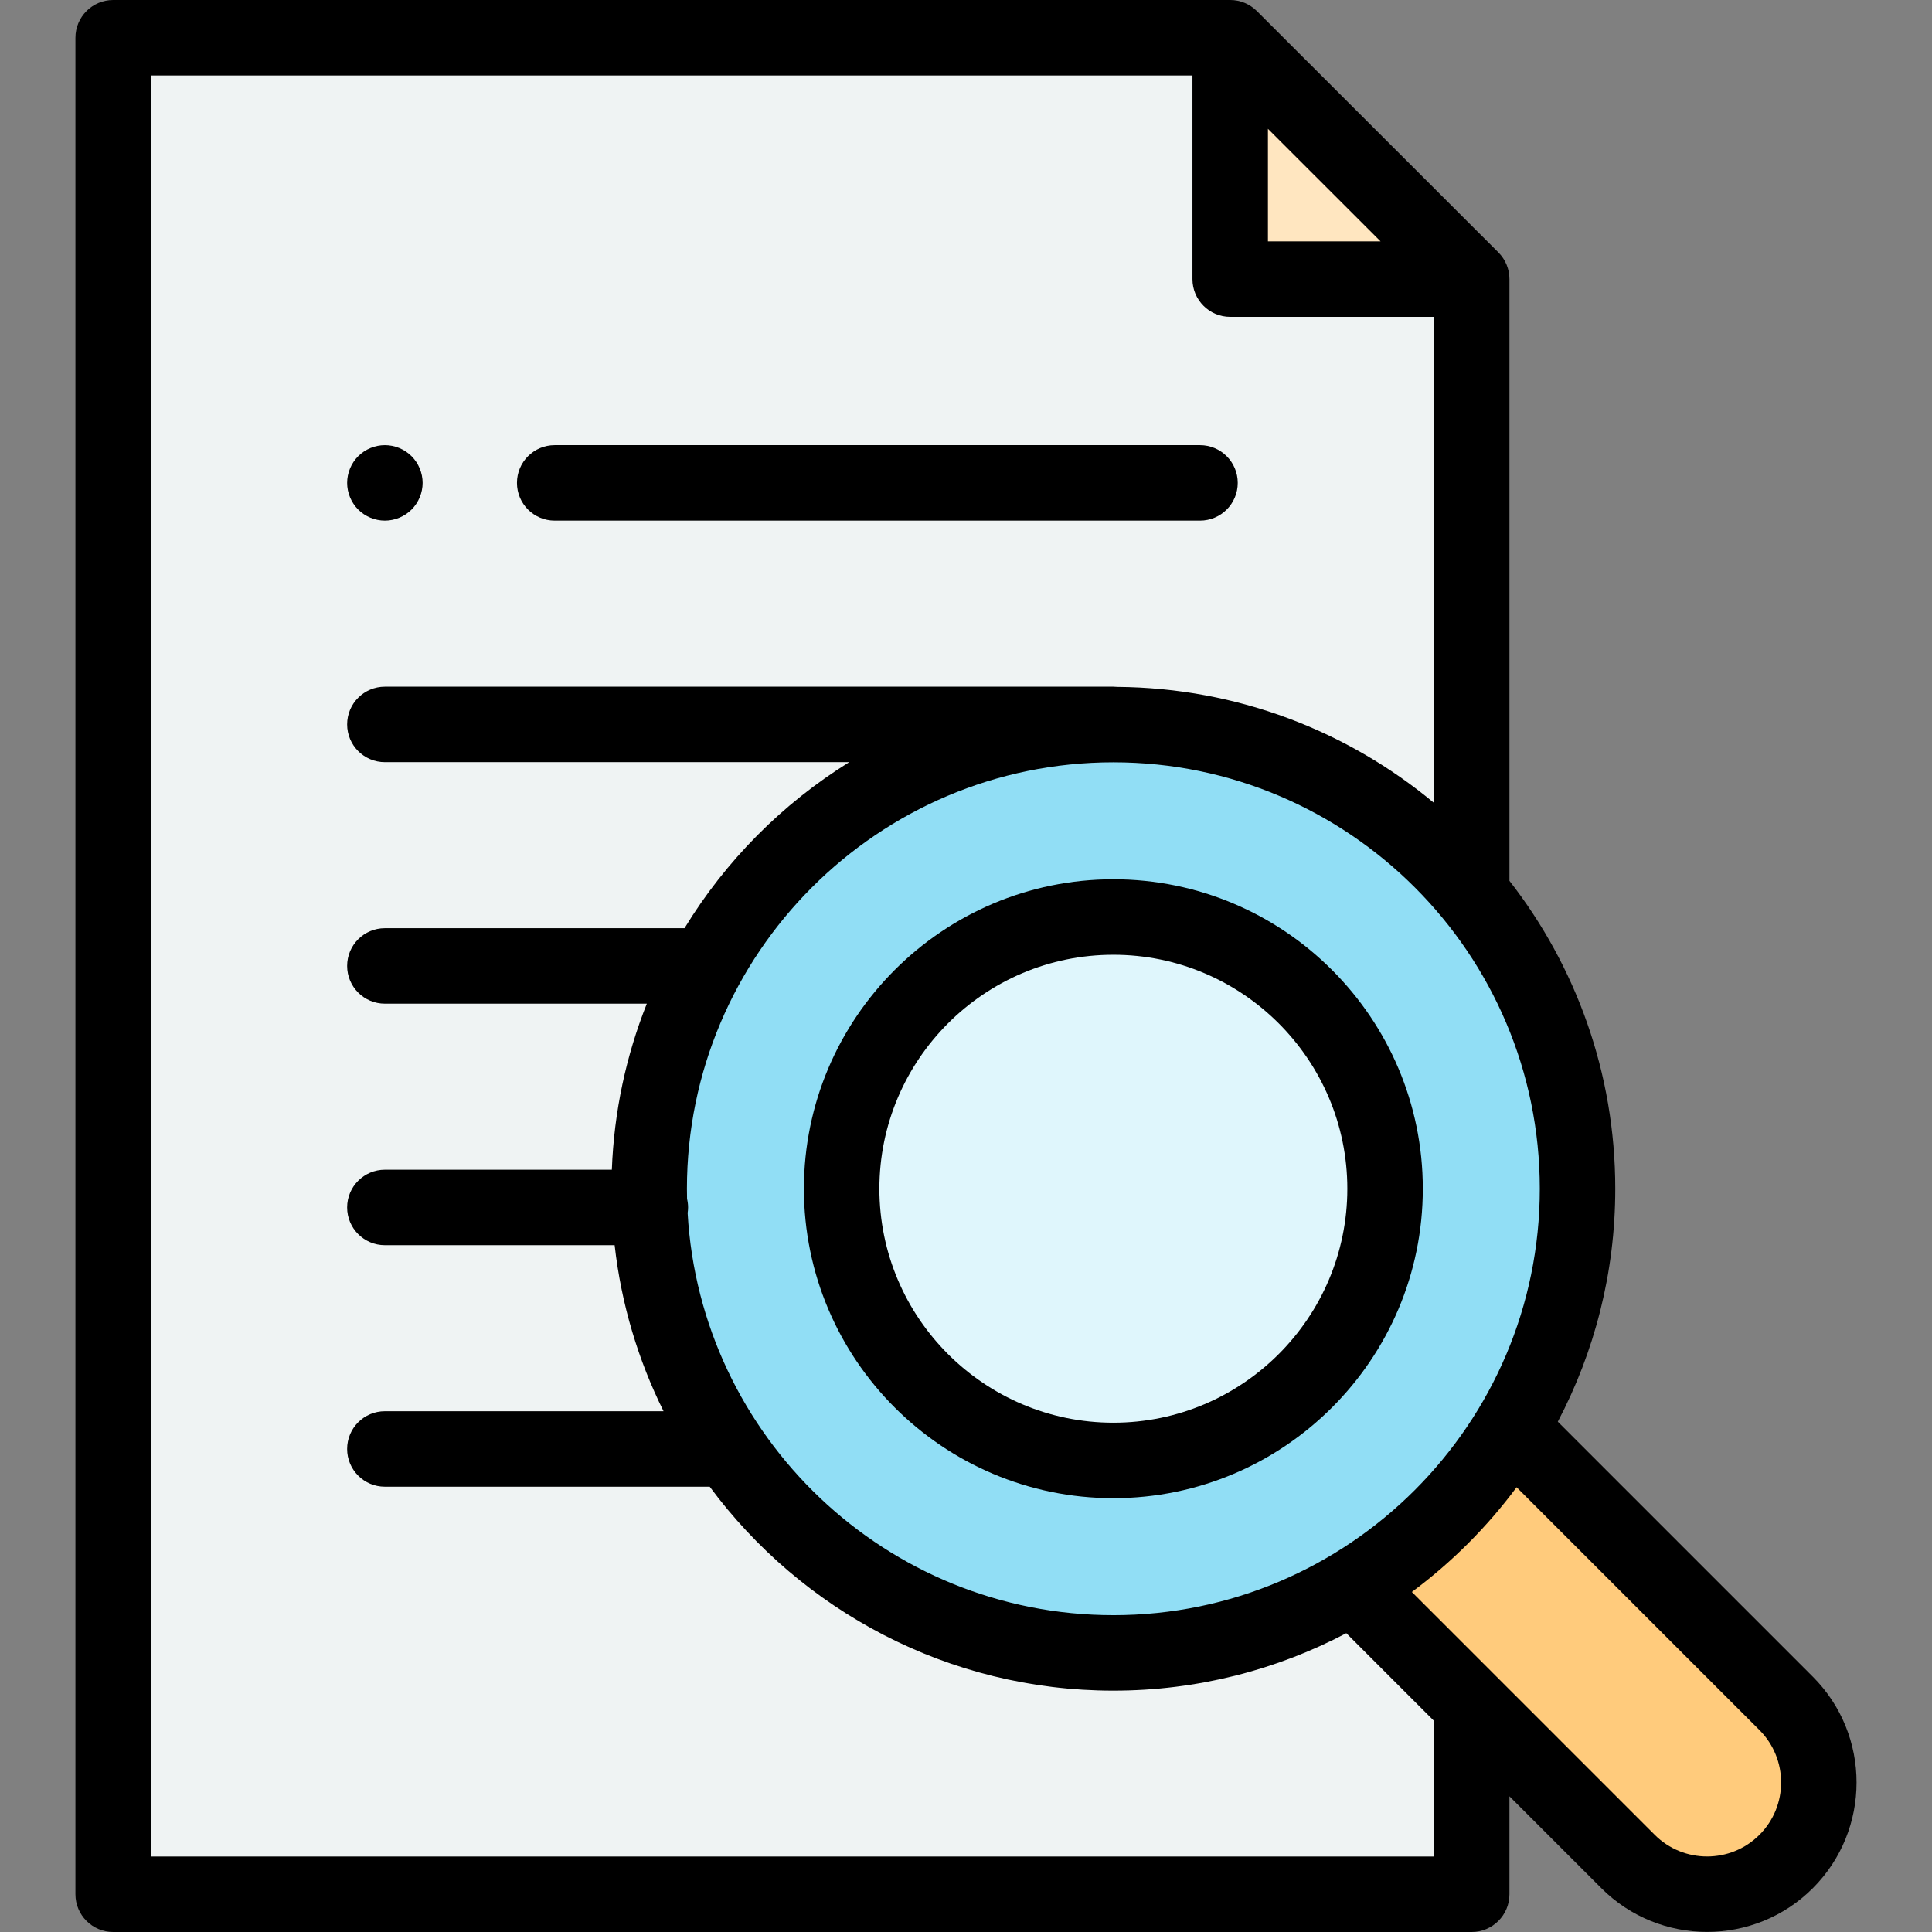 <svg id="Capa_1" enable-background="new 0 0 511.962 511.962" height="512" viewBox="0 0 511.962 511.962" width="512" xmlns="http://www.w3.org/2000/svg"><rect x="0" y="0" width="511.962" height="511.962" fill="#808080" stroke="none"/><path id="XMLID_2376_" d="m29.99 501.962v-491.962h296l64 63.962v428z" fill="#eff3f3"/><path id="XMLID_2318_" d="m325.99 9.962v64h64z" fill="#ffe6c0"/><path id="XMLID_1031_" d="m473.313 493.284c-11.57 11.57-30.33 11.57-41.9 0l-98.401-98.401 41.9-41.9 98.401 98.401c11.57 11.571 11.57 30.33 0 41.9z" fill="#ffcb7c"/><circle id="XMLID_1030_" cx="295.031" cy="315.003" fill="#91def5" r="123"/><circle id="XMLID_1786_" cx="295.031" cy="315.003" fill="#dff6fc" r="72"/><path id="XMLID_599_" d="m146.99 137.962h171c5.523 0 10-4.478 10-10s-4.477-10-10-10h-171c-5.523 0-10 4.478-10 10s4.477 10 10 10z"/><path id="XMLID_618_" d="m101.99 137.962c2.63 0 5.21-1.07 7.07-2.931 1.86-1.859 2.93-4.439 2.93-7.069s-1.07-5.21-2.93-7.07-4.44-2.93-7.07-2.93-5.21 1.069-7.07 2.93c-1.86 1.86-2.93 4.44-2.93 7.07s1.07 5.21 2.93 7.069c1.86 1.861 4.441 2.931 7.07 2.931z"/><path id="XMLID_621_" d="m480.383 444.313-67.578-67.577c9.715-18.46 15.225-39.464 15.225-61.733 0-30.725-10.477-59.047-28.041-81.59v-159.451c0-2.653-1.054-5.197-2.931-7.073l-64-63.962c-1.874-1.874-4.417-2.927-7.068-2.927h-296c-5.523 0-10 4.478-10 10v491.962c0 5.522 4.477 10 10 10h360c5.523 0 10-4.478 10-10v-25.958l24.351 24.351c7.726 7.726 17.874 11.588 28.021 11.588s20.295-3.862 28.021-11.588c15.451-15.45 15.451-40.59 0-56.042zm-185.352-16.31c-60.153 0-109.472-47.245-112.813-106.577.07-.479.119-.966.119-1.464 0-.786-.1-1.548-.272-2.281-.021-.89-.034-1.782-.034-2.677 0-62.309 50.691-113 113-113s113 50.691 113 113-50.691 112.999-113 112.999zm40.959-393.871 29.848 29.83h-29.848zm44 457.83h-340v-471.962h276v53.962c0 5.522 4.477 10 10 10h54v128.795c-22.811-18.986-52.048-30.495-83.92-30.74-.342-.035-.688-.054-1.039-.054h-193.041c-5.523 0-10 4.478-10 10s4.477 10 10 10h123.044c-17.762 11.039-32.749 26.138-43.642 44h-79.402c-5.523 0-10 4.478-10 10s4.477 10 10 10h69.412c-5.454 13.701-8.687 28.517-9.267 44h-60.145c-5.523 0-10 4.478-10 10s4.477 10 10 10h60.887c1.759 15.642 6.24 30.47 12.96 44h-73.847c-5.523 0-10 4.478-10 10s4.477 10 10 10h86.084c24.248 32.76 63.162 54.041 106.957 54.041 22.269 0 43.273-5.51 61.733-15.225l23.226 23.226zm86.251-5.749c-7.652 7.653-20.105 7.652-27.757 0l-64.355-64.355c10.559-7.837 19.921-17.198 27.757-27.757l64.355 64.354c7.653 7.653 7.653 20.106 0 27.758z"/><path id="XMLID_627_" d="m295.031 233.003c-45.215 0-82 36.785-82 82s36.785 82 82 82 82-36.785 82-82-36.785-82-82-82zm0 144c-34.187 0-62-27.813-62-62s27.813-62 62-62 62 27.813 62 62-27.813 62-62 62z"/></svg>